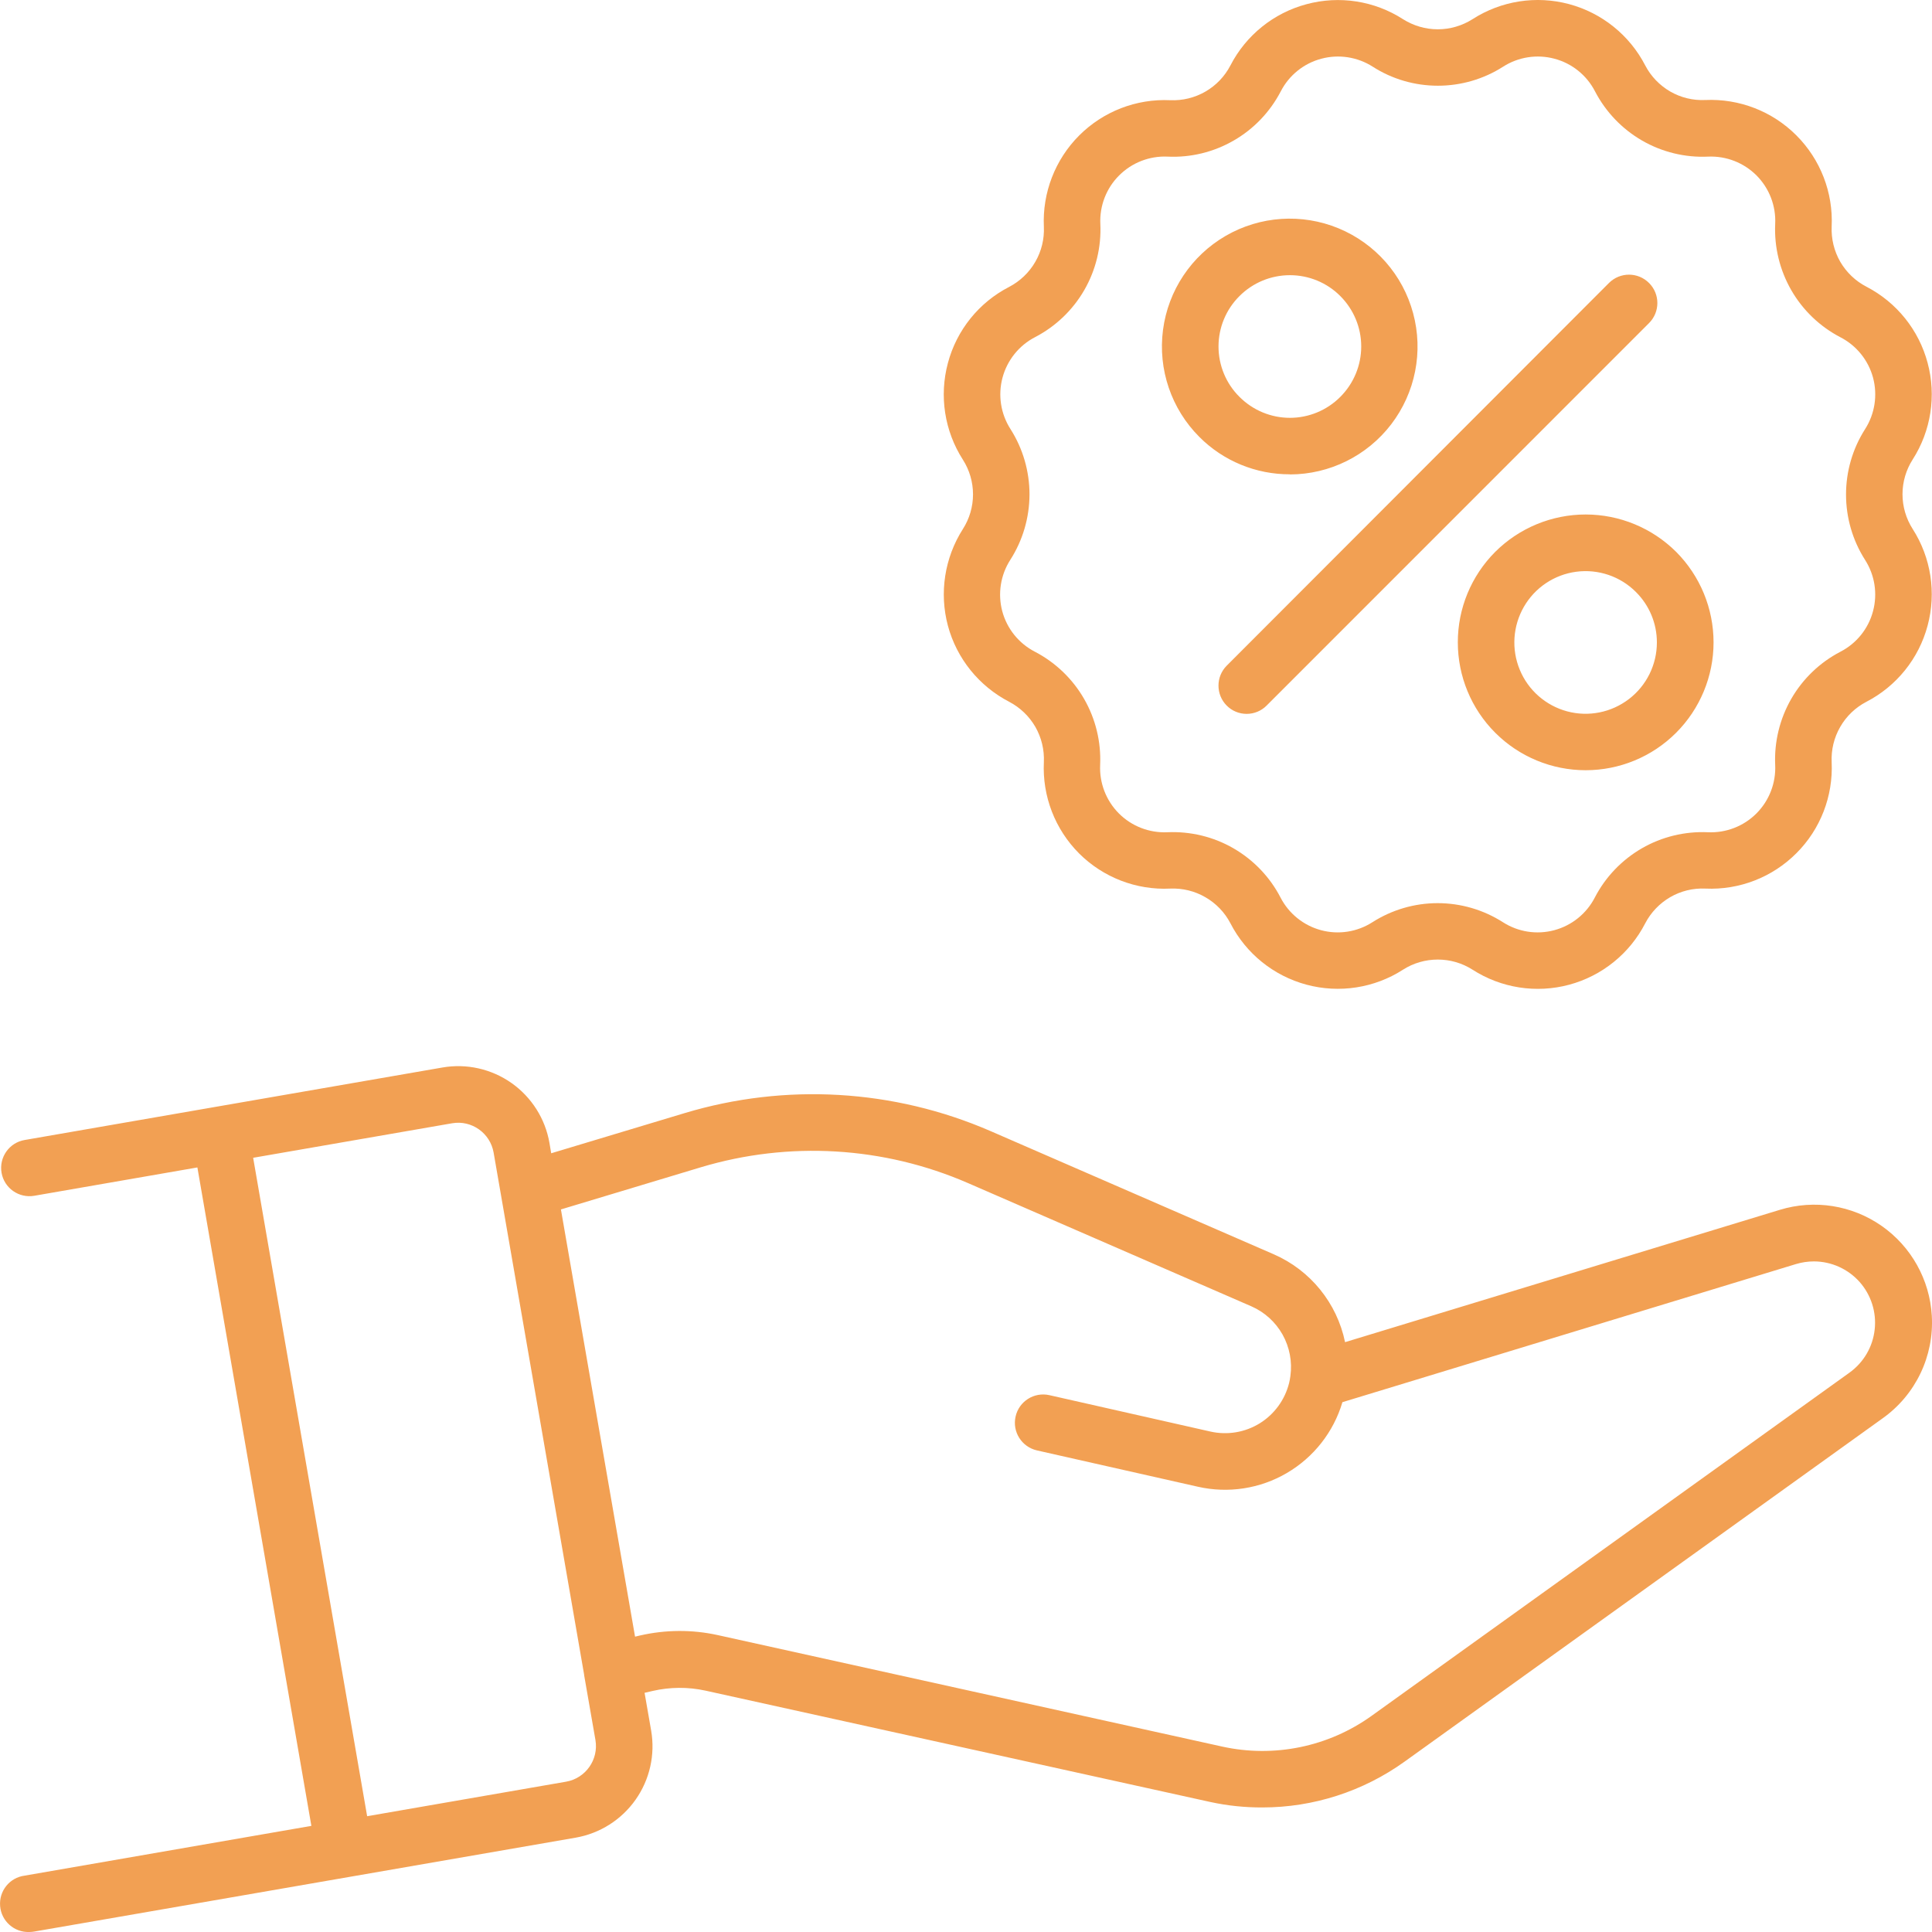 <svg width="30" height="30" viewBox="0 0 30 30" fill="none" xmlns="http://www.w3.org/2000/svg">
<path d="M29.997 20.431C29.965 19.871 29.677 19.356 29.217 19.035C28.757 18.714 28.175 18.622 27.638 18.786L20.886 20.841C20.761 20.234 20.348 19.725 19.78 19.477L15.38 17.563C13.88 16.912 12.198 16.813 10.632 17.284L8.559 17.908L8.532 17.748C8.467 17.372 8.255 17.038 7.944 16.818C7.632 16.598 7.246 16.511 6.871 16.576L3.349 17.187L0.382 17.702C0.143 17.743 -0.017 17.971 0.024 18.21C0.065 18.449 0.293 18.609 0.532 18.568L3.065 18.128L4.835 28.352L0.382 29.125C0.149 29.155 -0.018 29.364 0.002 29.598C0.021 29.832 0.222 30.009 0.456 30C0.481 30 0.507 29.997 0.532 29.993L8.94 28.535C9.316 28.469 9.65 28.257 9.869 27.946C10.089 27.634 10.176 27.248 10.111 26.872L10.009 26.286L10.134 26.257C10.404 26.195 10.684 26.193 10.954 26.252L18.793 27.981C19.059 28.039 19.331 28.067 19.603 28.066C20.394 28.066 21.165 27.817 21.808 27.356L29.233 22.024C29.745 21.66 30.034 21.058 29.997 20.431ZM8.79 27.666L5.701 28.202L3.931 17.978L7.021 17.442C7.324 17.39 7.612 17.594 7.665 17.898L9.07 26.002C9.07 26.005 9.07 26.007 9.07 26.009L9.246 27.019C9.298 27.323 9.094 27.613 8.79 27.666ZM28.722 21.312L21.296 26.645C20.626 27.125 19.784 27.298 18.979 27.121L11.142 25.389C10.745 25.302 10.334 25.305 9.937 25.396L9.861 25.414L8.71 18.78L10.884 18.125C12.251 17.715 13.72 17.801 15.029 18.37L19.43 20.284C19.636 20.374 19.806 20.528 19.916 20.724C20.025 20.92 20.068 21.146 20.037 21.368C20.032 21.404 20.026 21.44 20.017 21.476C19.952 21.736 19.788 21.961 19.56 22.102C19.331 22.243 19.056 22.288 18.795 22.229L16.295 21.664C16.058 21.611 15.823 21.759 15.77 21.996C15.716 22.233 15.865 22.468 16.102 22.522L18.601 23.086C19.072 23.193 19.566 23.117 19.982 22.873C20.399 22.629 20.708 22.236 20.845 21.773L27.889 19.628C27.979 19.601 28.073 19.587 28.168 19.587C28.438 19.588 28.695 19.704 28.875 19.905C29.054 20.107 29.14 20.375 29.11 20.644C29.081 20.913 28.939 21.156 28.719 21.314L28.722 21.312ZM14.719 9.716C14.856 10.226 15.202 10.654 15.67 10.897C15.84 10.986 15.981 11.121 16.077 11.287C16.172 11.453 16.218 11.643 16.209 11.835C16.184 12.363 16.382 12.877 16.756 13.252C17.13 13.625 17.644 13.824 18.172 13.798C18.363 13.79 18.552 13.836 18.717 13.932C18.883 14.027 19.018 14.168 19.106 14.337C19.348 14.807 19.777 15.153 20.287 15.29C20.797 15.427 21.342 15.343 21.786 15.057C21.947 14.954 22.135 14.9 22.326 14.9C22.517 14.9 22.704 14.954 22.865 15.057C23.31 15.343 23.855 15.428 24.365 15.291C24.875 15.154 25.305 14.808 25.547 14.337C25.635 14.168 25.77 14.027 25.935 13.931C26.101 13.835 26.29 13.789 26.481 13.798C27.008 13.822 27.521 13.623 27.894 13.249C28.268 12.876 28.466 12.363 28.442 11.835C28.433 11.643 28.479 11.453 28.575 11.287C28.67 11.121 28.811 10.986 28.982 10.897C29.451 10.654 29.796 10.225 29.932 9.714C30.069 9.204 29.985 8.659 29.7 8.214C29.597 8.053 29.542 7.866 29.542 7.674C29.542 7.483 29.597 7.296 29.7 7.135C29.985 6.69 30.069 6.145 29.932 5.635C29.796 5.124 29.451 4.695 28.982 4.452C28.812 4.364 28.671 4.229 28.575 4.064C28.48 3.898 28.434 3.709 28.442 3.518C28.467 2.99 28.268 2.476 27.894 2.102C27.521 1.728 27.007 1.529 26.479 1.553C26.289 1.562 26.1 1.516 25.935 1.421C25.77 1.325 25.635 1.185 25.547 1.016C25.304 0.546 24.875 0.201 24.365 0.064C23.854 -0.073 23.31 0.012 22.865 0.298C22.704 0.4 22.517 0.455 22.326 0.455C22.135 0.455 21.948 0.4 21.786 0.298C21.342 0.012 20.798 -0.072 20.288 0.065C19.777 0.201 19.348 0.547 19.106 1.016C19.018 1.186 18.883 1.327 18.718 1.422C18.552 1.518 18.363 1.564 18.172 1.556C17.644 1.531 17.131 1.73 16.757 2.104C16.384 2.478 16.185 2.992 16.209 3.52C16.218 3.711 16.172 3.9 16.076 4.066C15.98 4.232 15.84 4.366 15.67 4.455C15.2 4.697 14.855 5.126 14.719 5.637C14.582 6.148 14.666 6.692 14.951 7.137C15.054 7.298 15.109 7.485 15.109 7.677C15.109 7.868 15.054 8.055 14.951 8.216C14.667 8.662 14.583 9.206 14.719 9.716ZM15.691 6.663C15.539 6.426 15.494 6.136 15.567 5.864C15.64 5.593 15.823 5.364 16.073 5.235C16.392 5.069 16.657 4.816 16.837 4.504C17.016 4.193 17.103 3.836 17.086 3.477C17.073 3.196 17.179 2.922 17.378 2.724C17.577 2.525 17.85 2.419 18.131 2.432C18.49 2.449 18.846 2.362 19.157 2.182C19.469 2.003 19.722 1.737 19.888 1.418C20.017 1.168 20.245 0.984 20.517 0.912C20.788 0.839 21.078 0.884 21.315 1.035C21.617 1.229 21.968 1.331 22.328 1.331C22.686 1.331 23.038 1.229 23.341 1.035C23.577 0.884 23.867 0.839 24.138 0.912C24.41 0.984 24.638 1.168 24.767 1.418C24.933 1.737 25.186 2.002 25.497 2.182C25.809 2.362 26.165 2.449 26.524 2.432C26.805 2.42 27.077 2.526 27.276 2.725C27.474 2.925 27.579 3.198 27.565 3.479C27.549 3.838 27.636 4.194 27.815 4.506C27.994 4.817 28.259 5.071 28.578 5.237C28.828 5.366 29.012 5.594 29.085 5.866C29.157 6.138 29.112 6.428 28.96 6.665C28.767 6.968 28.665 7.319 28.665 7.679C28.665 8.038 28.767 8.39 28.96 8.693C29.112 8.93 29.157 9.219 29.084 9.491C29.012 9.763 28.828 9.991 28.578 10.12C28.259 10.286 27.994 10.54 27.815 10.851C27.636 11.162 27.549 11.519 27.565 11.878C27.578 12.159 27.472 12.433 27.273 12.632C27.075 12.83 26.801 12.936 26.52 12.923C26.162 12.907 25.805 12.993 25.494 13.173C25.183 13.353 24.929 13.618 24.764 13.937C24.635 14.187 24.407 14.371 24.135 14.444C23.863 14.517 23.574 14.472 23.337 14.32C23.035 14.127 22.683 14.024 22.324 14.024C21.965 14.024 21.614 14.127 21.311 14.32C21.074 14.472 20.785 14.517 20.513 14.444C20.241 14.371 20.013 14.187 19.884 13.937C19.719 13.618 19.465 13.353 19.154 13.173C18.843 12.993 18.486 12.907 18.127 12.923C17.847 12.936 17.573 12.83 17.375 12.632C17.176 12.433 17.07 12.159 17.083 11.878C17.099 11.519 17.013 11.163 16.833 10.851C16.654 10.54 16.389 10.286 16.07 10.12C15.82 9.991 15.636 9.763 15.563 9.491C15.491 9.219 15.536 8.93 15.688 8.693C15.882 8.39 15.985 8.038 15.986 7.678C15.986 7.319 15.884 6.966 15.691 6.663ZM23.217 8.57C22.845 8.943 22.636 9.448 22.637 9.975C22.637 10.501 22.846 11.007 23.219 11.379C23.591 11.751 24.096 11.96 24.622 11.96C25.149 11.96 25.654 11.751 26.026 11.379C26.398 11.007 26.608 10.501 26.608 9.975C26.608 9.448 26.399 8.943 26.028 8.57C25.654 8.198 25.149 7.989 24.622 7.989C24.096 7.989 23.59 8.198 23.217 8.57ZM25.728 9.976C25.728 10.32 25.568 10.645 25.295 10.854C25.022 11.064 24.667 11.135 24.335 11.046C24.003 10.957 23.73 10.718 23.599 10.4C23.467 10.082 23.491 9.721 23.663 9.422C23.835 9.124 24.135 8.923 24.476 8.878C24.817 8.833 25.16 8.949 25.403 9.193C25.611 9.4 25.728 9.681 25.728 9.975L25.728 9.976ZM20.03 7.367C20.647 7.366 21.228 7.078 21.603 6.588C21.978 6.097 22.104 5.46 21.943 4.864C21.783 4.268 21.355 3.781 20.784 3.545C20.214 3.31 19.567 3.353 19.033 3.662C18.499 3.971 18.139 4.511 18.059 5.123C17.979 5.735 18.188 6.35 18.625 6.786C18.997 7.159 19.503 7.367 20.03 7.365L20.03 7.367ZM19.247 4.597C19.455 4.389 19.736 4.273 20.03 4.273C20.323 4.273 20.605 4.389 20.812 4.597C21.02 4.805 21.137 5.086 21.137 5.38C21.137 5.674 21.02 5.955 20.812 6.163C20.605 6.371 20.323 6.488 20.03 6.488C19.736 6.488 19.455 6.371 19.247 6.163C19.038 5.956 18.921 5.674 18.921 5.38C18.921 5.086 19.038 4.804 19.247 4.597ZM19.048 10.956C19.13 11.039 19.241 11.085 19.358 11.085C19.474 11.085 19.586 11.039 19.668 10.956L25.606 5.017C25.778 4.846 25.779 4.567 25.607 4.395C25.435 4.222 25.157 4.222 24.985 4.393L19.048 10.337C18.878 10.508 18.878 10.785 19.048 10.956Z" fill="#F2A053"/>
</svg>
